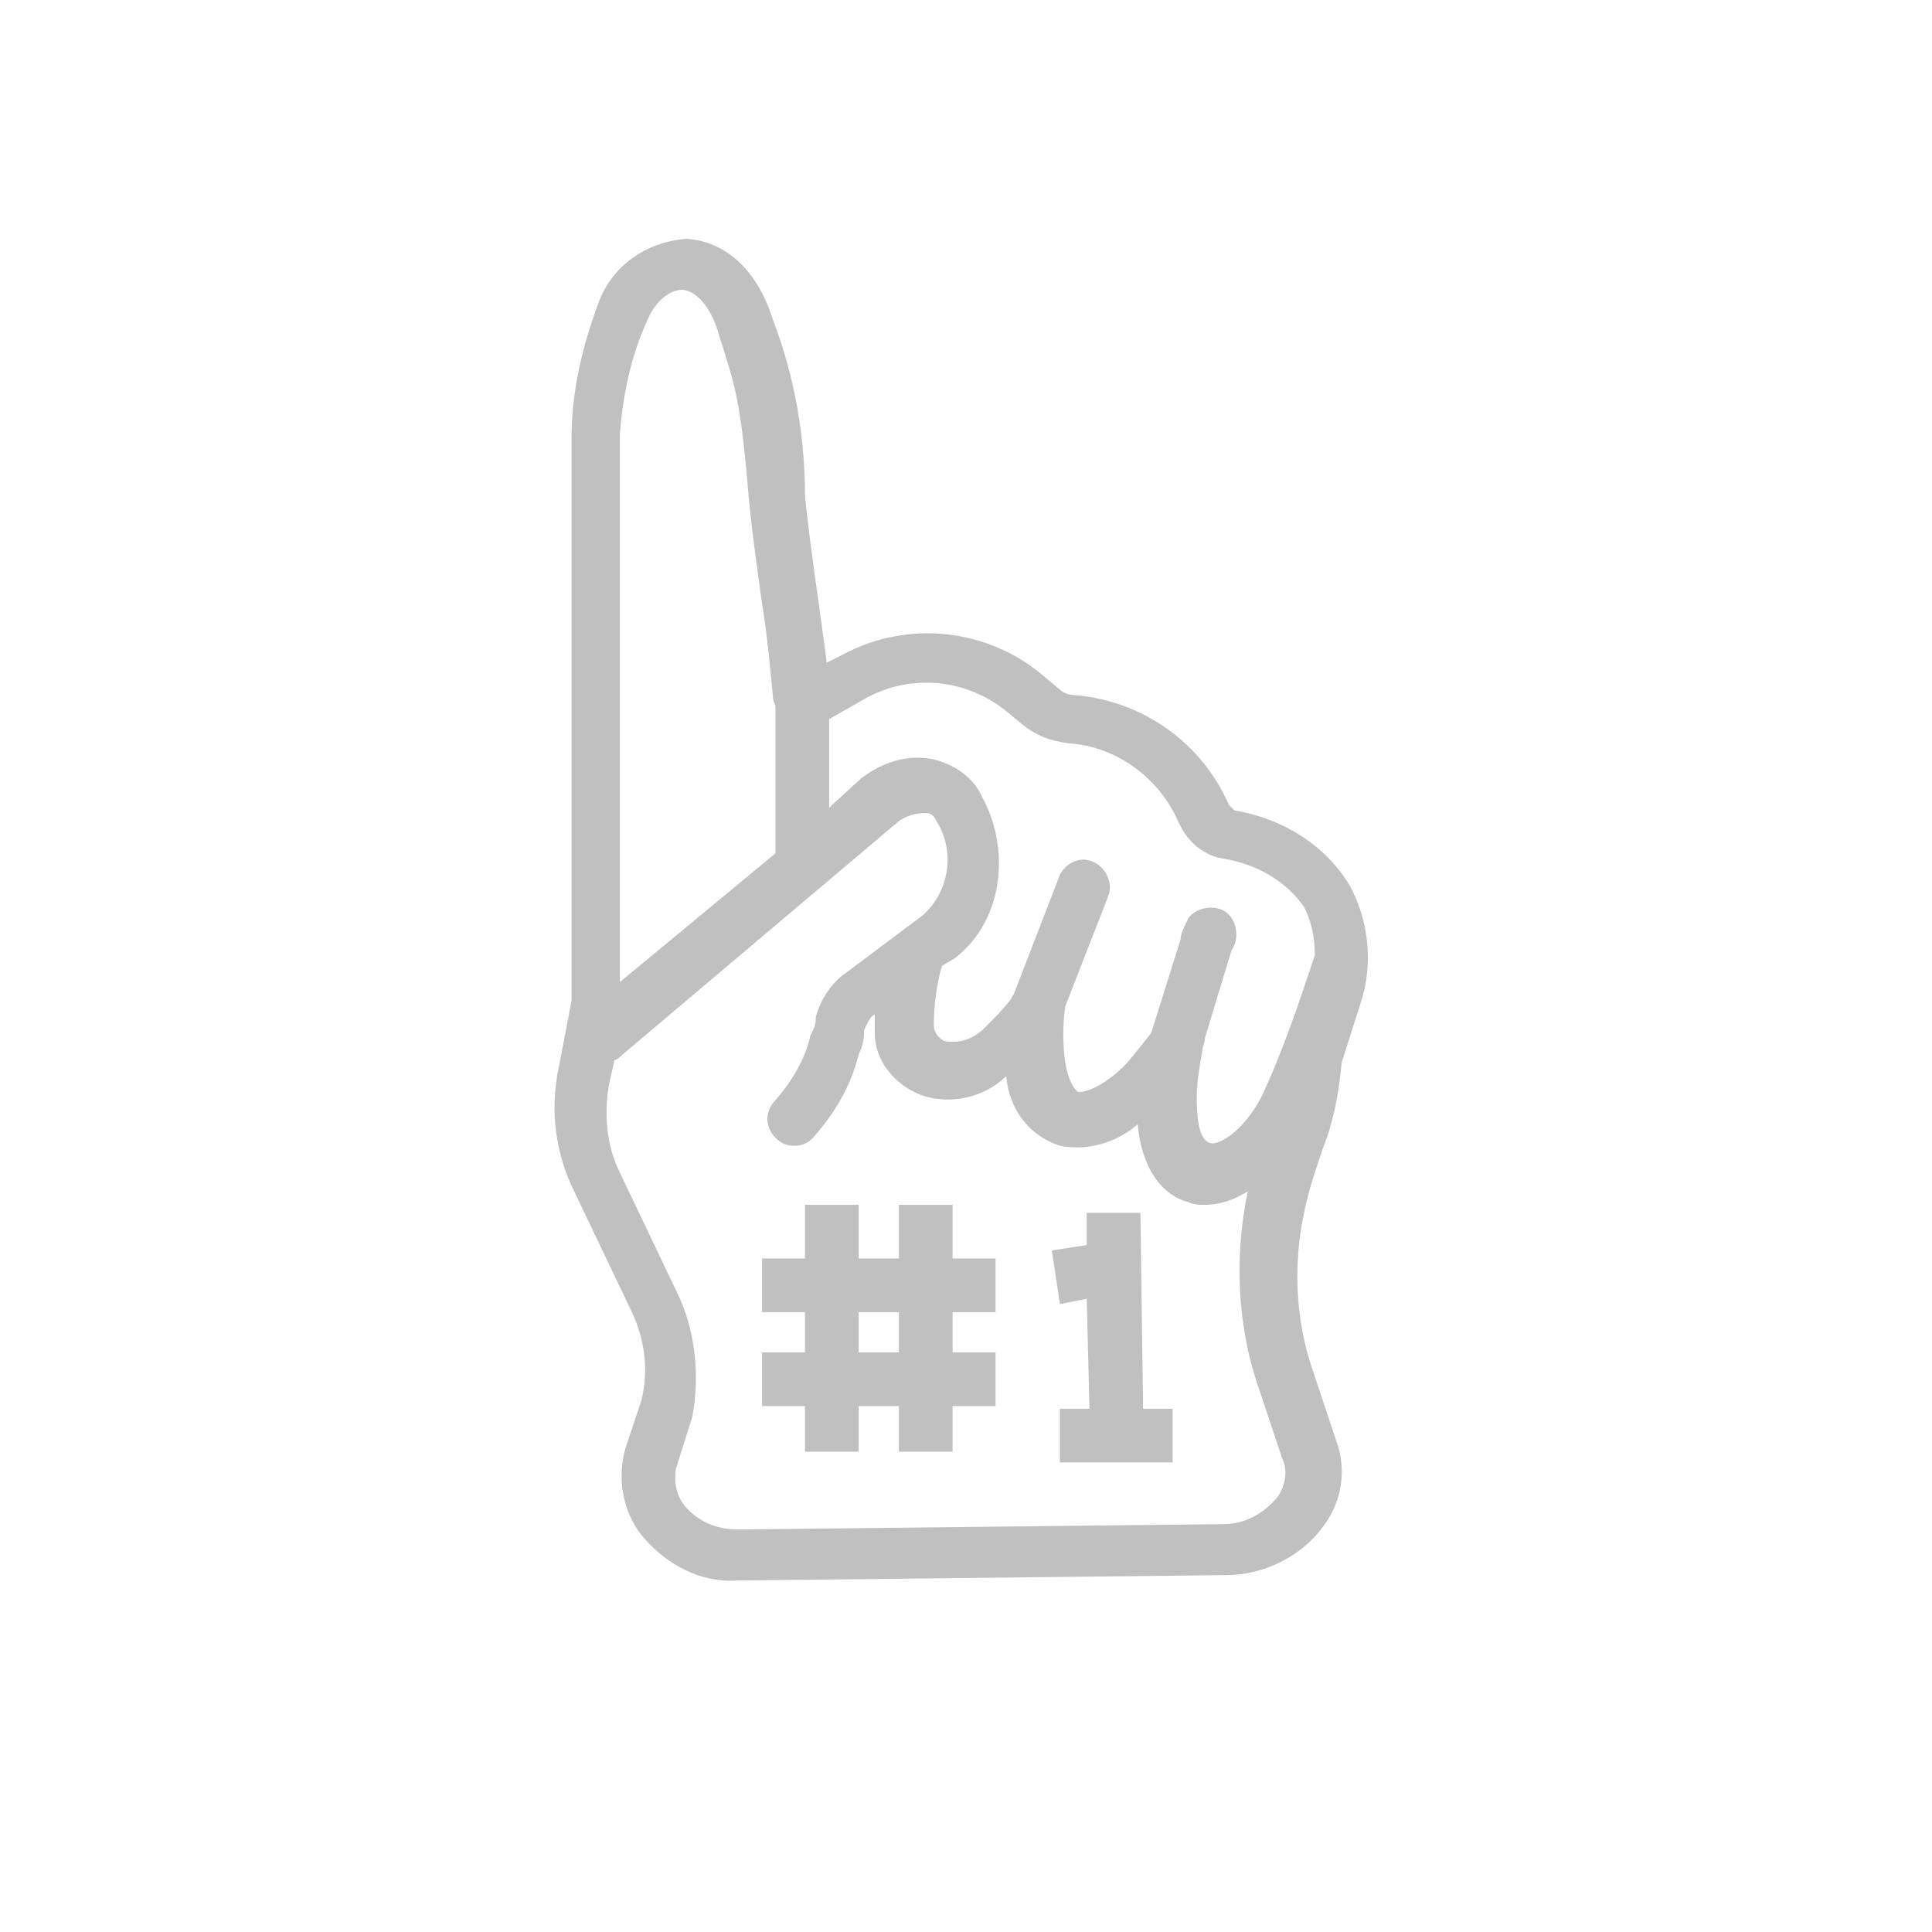 <svg version="1.1" id="Layer_1" xmlns="http://www.w3.org/2000/svg" x="0" y="0" viewBox="0 0 72 72" xml:space="preserve"><style>.st0{fill:silver}</style><path class="st0" d="M50.3 33c-.9-1.5-2.5-2.5-4.3-2.8l-.2-.2c-1-2.3-3.2-3.9-5.8-4.1-.2 0-.4-.1-.5-.2l-.6-.5c-2.1-1.8-5.1-2.1-7.5-.8l-.6.3v-.1c-.1-.7-.2-1.5-.3-2.2-.2-1.4-.4-2.9-.5-3.9 0-2.3-.4-4.5-1.2-6.6-.6-1.9-1.8-2.9-3.2-3-1.5.1-2.8 1-3.3 2.4-.6 1.6-1 3.3-1 5v21l-.5 2.6c-.3 1.5-.1 3.1.6 4.5l2.1 4.4c.5 1 .7 2.2.4 3.4l-.6 1.8c-.3 1.1-.1 2.3.6 3.2.9 1.1 2.2 1.8 3.6 1.7h.1l18.1-.2c1.4 0 2.8-.7 3.6-1.8.7-.9.9-2.1.5-3.2l-.9-2.7c-.8-2.4-.7-4.9.1-7.3l.3-.9c.4-1 .6-2.1.7-3.2l.7-2.2c.5-1.5.3-3.1-.4-4.4zm-18-7c1.7-.9 3.7-.7 5.2.5l.6.5c.5.4 1 .6 1.7.7 1.8.1 3.4 1.3 4.1 2.9l.1.2c.3.6.9 1.1 1.6 1.2 1.2.2 2.3.8 3 1.8.3.6.4 1.2.4 1.8-.6 1.8-1.2 3.6-2 5.3-.7 1.3-1.6 1.8-1.9 1.7s-.5-.5-.5-1.7c0-.6.1-1.1.2-1.7 0-.2.1-.3.1-.5l1-3.3c.3-.4.2-1.1-.2-1.4-.4-.3-1.1-.2-1.4.2-.2.4-.3.6-.3.8l-1.1 3.5-.8 1c-.7.8-1.5 1.2-1.9 1.2-.2-.1-.4-.5-.5-1.1-.1-.7-.1-1.4 0-2.1l1.6-4.1c.2-.5-.1-1.1-.6-1.3-.5-.2-1 .1-1.2.5L37.8 37c0 .1-.1.1-.1.2-.3.4-.6.7-1 1.1-.4.4-.9.6-1.5.5-.2-.1-.4-.3-.4-.6 0-.7.1-1.5.3-2.2l.5-.3c1.9-1.5 2-4.2 1-6-.3-.7-1-1.2-1.8-1.4-1-.2-1.9.1-2.7.7l-1.2 1.1v-3.3l1.4-.8zm-8.2-14c.3-.8.9-1.2 1.3-1.2.5 0 1.1.6 1.4 1.7.6 1.9.8 2.4 1.1 6 .1 1.1.3 2.6.5 4 .2 1.2.3 2.4.4 3.4 0 .1 0 .2.1.4v5.5l-5.8 4.8V16.2c.1-1.4.4-2.9 1-4.2zm23.5 43.8c-.5.6-1.2 1-2 1l-18.1.2c-.8 0-1.5-.3-2-.9-.3-.4-.4-.9-.3-1.4l.6-1.9c.3-1.6.1-3.3-.6-4.7l-2.1-4.4c-.5-1-.6-2.2-.4-3.3l.2-.9c.1 0 .2-.1.3-.2l10.3-8.7c.3-.2.6-.3 1-.3.2 0 .3.1.4.3.7 1.1.5 2.6-.5 3.5l-2.8 2.1c-.6.4-1 1-1.2 1.7v.1c0 .2-.1.4-.2.6-.2.9-.7 1.7-1.3 2.4-.4.4-.4 1 0 1.4.2.2.4.3.7.3.3 0 .5-.1.7-.3.8-.9 1.4-1.9 1.7-3.1.1-.2.2-.5.2-.8v-.1c.1-.2.2-.5.4-.6v.7c0 1 .7 1.9 1.7 2.3 1.1.4 2.4.1 3.2-.7.1 1.2.8 2.2 2 2.6 1 .2 2.1-.1 2.9-.8.2 2.2 1.4 2.8 1.9 2.9.2.1.4.1.6.1.6 0 1.1-.2 1.6-.5-.5 2.4-.4 5 .4 7.3l.9 2.7c.2.4.1 1-.2 1.4z"/><path class="st0" d="M42.6 52.5l-.1-7.3h-2v1.2l-1.3.2.3 2 1-.2.1 4.1h-1.1v2h4.2v-2zM35.5 44.9h-2v2H32v-2h-2v2h-1.6v2H30v1.5h-1.6v2H30v1.7h2v-1.7h1.5v1.7h2v-1.7h1.6v-2h-1.6v-1.5h1.6v-2h-1.6v-2zm-2 5.5H32v-1.5h1.5v1.5z"/></svg>